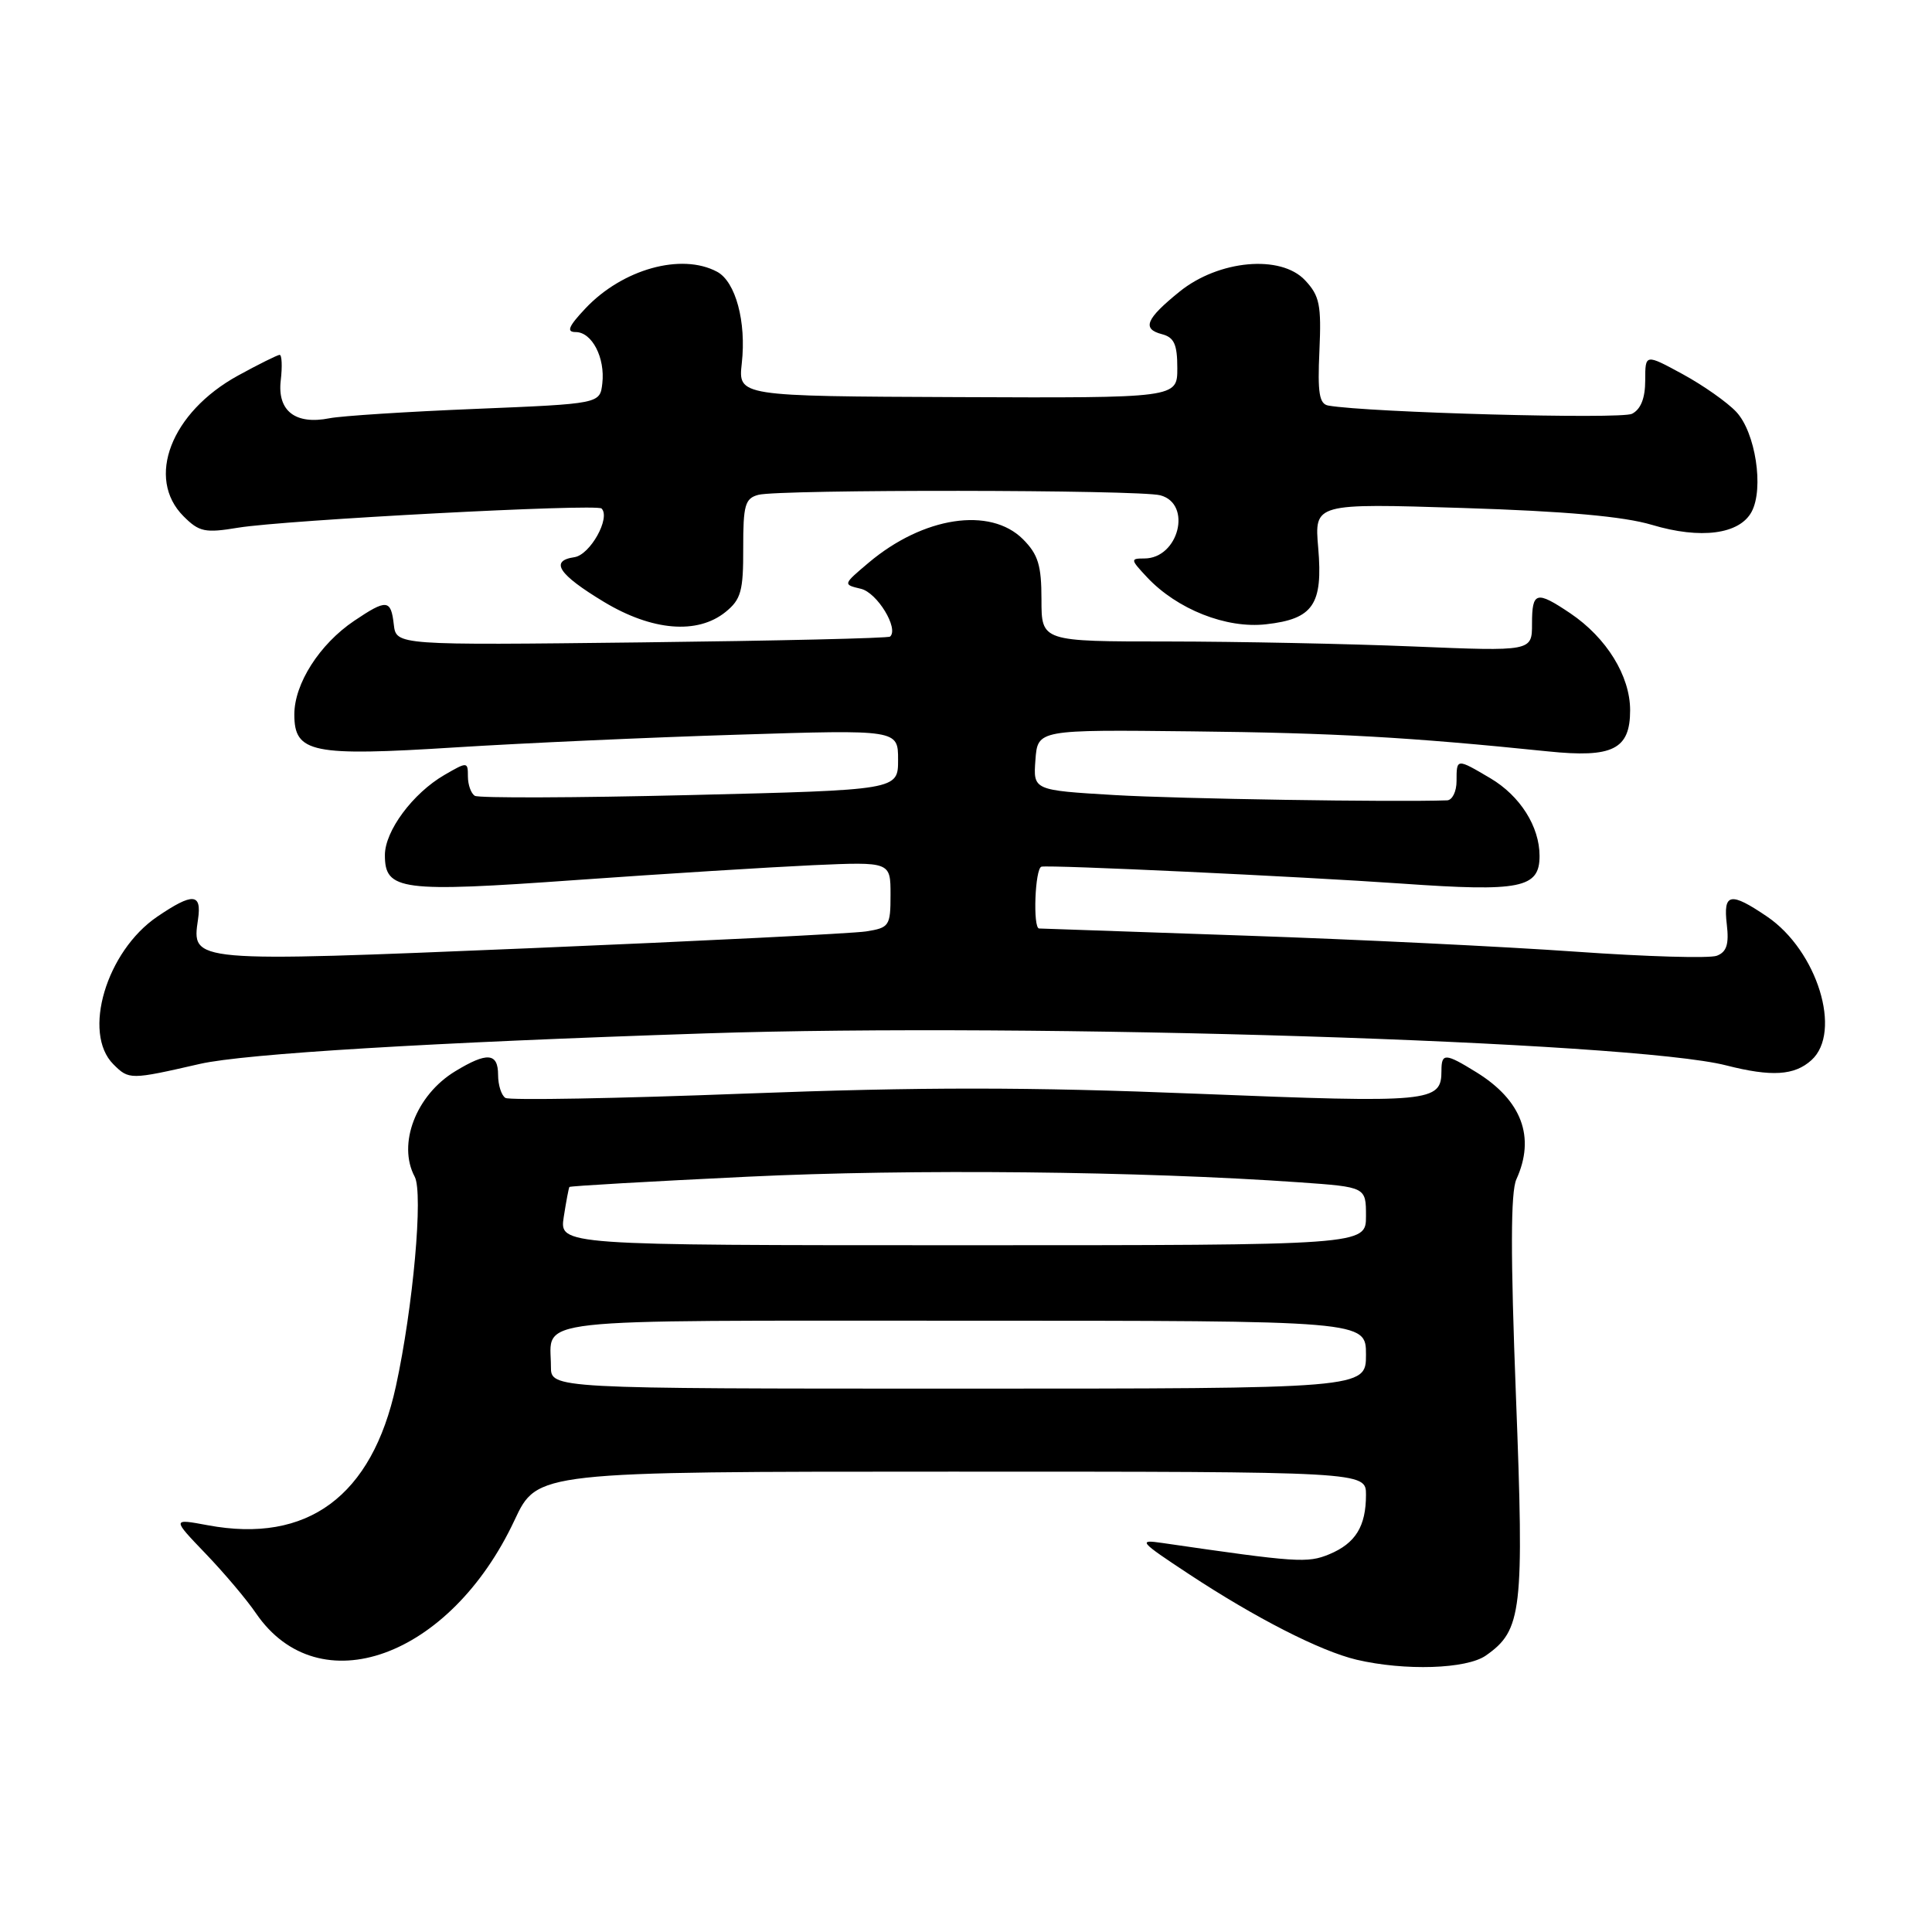 <?xml version="1.0" encoding="UTF-8" standalone="no"?>
<!DOCTYPE svg PUBLIC "-//W3C//DTD SVG 1.1//EN" "http://www.w3.org/Graphics/SVG/1.1/DTD/svg11.dtd" >
<svg xmlns="http://www.w3.org/2000/svg" xmlns:xlink="http://www.w3.org/1999/xlink" version="1.1" viewBox="0 0 256 256">
 <g >
 <path fill="currentColor"
d=" M 196.88 219.37 C 201.68 216.01 201.97 213.54 200.87 184.98 C 200.15 166.30 200.16 157.94 200.93 156.26 C 203.47 150.68 201.65 145.80 195.63 142.08 C 191.50 139.53 191.00 139.50 191.00 141.88 C 191.00 146.05 189.71 146.17 158.75 144.93 C 136.18 144.02 122.18 144.02 98.64 144.91 C 81.76 145.56 67.51 145.81 66.97 145.48 C 66.44 145.15 66.00 143.78 66.00 142.44 C 66.00 139.49 64.55 139.37 60.30 141.96 C 55.12 145.11 52.64 151.60 54.95 155.92 C 56.10 158.06 54.74 173.22 52.46 183.68 C 49.28 198.27 40.74 204.57 27.52 202.10 C 22.79 201.22 22.79 201.22 27.24 205.86 C 29.69 208.41 32.70 211.97 33.92 213.77 C 42.25 225.94 59.64 219.67 68.18 201.43 C 71.19 195.00 71.19 195.00 126.09 195.00 C 181.00 195.00 181.00 195.00 181.00 198.07 C 181.00 202.26 179.61 204.50 176.13 205.95 C 173.24 207.14 171.87 207.05 154.00 204.45 C 150.74 203.97 150.99 204.26 157.50 208.55 C 166.37 214.40 174.95 218.78 179.75 219.92 C 186.15 221.42 194.32 221.16 196.88 219.37 Z  M 26.50 140.97 C 32.44 139.62 57.08 138.13 93.47 136.93 C 136.92 135.49 216.29 137.98 228.73 141.17 C 234.73 142.70 237.77 142.52 240.03 140.47 C 244.13 136.76 240.80 125.98 234.16 121.46 C 229.27 118.14 228.32 118.32 228.81 122.49 C 229.12 125.12 228.79 126.14 227.49 126.64 C 226.54 127.01 218.12 126.76 208.77 126.10 C 199.43 125.44 179.80 124.48 165.14 123.98 C 150.49 123.47 138.14 123.05 137.69 123.03 C 136.84 123.00 137.14 115.05 138.00 114.84 C 139.07 114.58 172.26 116.14 185.74 117.08 C 201.48 118.19 204.00 117.68 204.00 113.42 C 204.00 109.52 201.42 105.45 197.48 103.12 C 192.99 100.47 193.00 100.47 193.00 103.50 C 193.00 104.88 192.44 106.02 191.75 106.05 C 184.64 106.30 156.16 105.85 147.70 105.35 C 136.90 104.71 136.90 104.71 137.20 100.69 C 137.50 96.68 137.50 96.68 158.00 96.91 C 176.75 97.11 186.79 97.68 205.09 99.56 C 213.70 100.45 216.00 99.30 216.00 94.11 C 216.00 89.57 212.88 84.51 208.08 81.27 C 203.56 78.23 203.00 78.38 203.00 82.66 C 203.00 86.31 203.00 86.31 187.25 85.66 C 178.59 85.30 163.96 85.01 154.75 85.00 C 138.00 85.00 138.00 85.00 138.00 79.45 C 138.00 74.90 137.56 73.47 135.55 71.45 C 131.20 67.11 122.33 68.46 115.09 74.57 C 111.68 77.45 111.68 77.45 114.08 78.02 C 116.23 78.53 119.13 83.29 117.94 84.35 C 117.70 84.57 102.88 84.91 85.00 85.12 C 52.50 85.50 52.50 85.50 52.18 82.75 C 51.80 79.41 51.24 79.36 46.92 82.27 C 42.34 85.36 39.00 90.59 39.00 94.67 C 39.00 99.77 41.31 100.24 60.39 99.03 C 69.25 98.47 86.06 97.71 97.75 97.35 C 119.00 96.68 119.00 96.68 119.00 100.68 C 119.00 104.68 119.00 104.68 91.42 105.35 C 76.25 105.72 63.43 105.76 62.92 105.45 C 62.41 105.14 62.00 103.98 62.00 102.88 C 62.00 100.93 61.93 100.92 58.88 102.69 C 54.70 105.12 51.00 110.10 51.00 113.31 C 51.00 118.00 53.09 118.27 76.30 116.61 C 87.96 115.78 102.11 114.90 107.75 114.64 C 118.00 114.19 118.00 114.19 118.00 118.55 C 118.00 122.70 117.84 122.93 114.75 123.42 C 112.96 123.69 92.97 124.69 70.31 125.64 C 25.08 127.52 25.40 127.54 26.24 121.81 C 26.75 118.34 25.55 118.26 20.84 121.46 C 14.09 126.05 10.87 136.87 15.02 141.02 C 17.09 143.09 17.25 143.09 26.50 140.97 Z  M 96.14 81.09 C 98.19 79.43 98.50 78.31 98.48 72.64 C 98.47 66.93 98.72 66.04 100.48 65.57 C 103.25 64.83 150.95 64.88 153.75 65.63 C 158.01 66.77 156.18 74.00 151.63 74.00 C 149.76 74.00 149.78 74.13 151.99 76.49 C 155.98 80.74 162.50 83.32 167.76 82.72 C 174.01 82.02 175.31 80.11 174.67 72.59 C 174.16 66.69 174.16 66.69 193.83 67.31 C 207.47 67.74 215.16 68.43 218.90 69.55 C 225.35 71.48 230.50 70.80 232.10 67.81 C 233.75 64.72 232.61 57.28 230.06 54.57 C 228.87 53.30 225.67 51.05 222.95 49.57 C 218.00 46.88 218.00 46.88 218.00 50.40 C 218.00 52.75 217.42 54.23 216.25 54.83 C 214.79 55.58 181.34 54.67 176.01 53.74 C 174.81 53.53 174.57 52.07 174.83 46.49 C 175.10 40.40 174.86 39.20 172.93 37.14 C 169.71 33.70 161.49 34.45 156.30 38.64 C 151.83 42.26 151.28 43.58 153.96 44.28 C 155.58 44.70 156.00 45.63 156.00 48.78 C 156.00 52.74 156.00 52.74 126.90 52.62 C 97.81 52.50 97.81 52.50 98.29 48.14 C 98.91 42.64 97.47 37.32 95.02 36.01 C 90.29 33.48 82.47 35.66 77.56 40.88 C 75.32 43.26 75.02 44.00 76.28 44.00 C 78.44 44.00 80.20 47.40 79.81 50.80 C 79.50 53.50 79.50 53.50 63.00 54.18 C 53.92 54.55 45.23 55.11 43.67 55.42 C 39.14 56.32 36.73 54.45 37.20 50.41 C 37.42 48.54 37.35 47.01 37.05 47.02 C 36.75 47.04 34.26 48.27 31.53 49.77 C 22.66 54.64 19.29 63.38 24.32 68.41 C 26.40 70.49 27.16 70.65 31.57 69.92 C 37.81 68.90 79.05 66.72 79.71 67.38 C 80.94 68.61 78.20 73.52 76.11 73.83 C 72.81 74.31 73.99 76.11 80.02 79.75 C 86.40 83.60 92.42 84.10 96.14 81.09 Z  M 73.00 181.08 C 73.00 174.54 68.86 175.00 127.61 175.00 C 181.00 175.00 181.00 175.00 181.00 179.50 C 181.00 184.00 181.00 184.00 127.00 184.00 C 73.00 184.00 73.00 184.00 73.00 181.08 Z  M 74.70 161.25 C 75.02 159.19 75.36 157.40 75.45 157.28 C 75.54 157.15 86.16 156.54 99.06 155.92 C 120.78 154.87 151.08 155.18 172.25 156.67 C 181.00 157.29 181.00 157.29 181.00 161.14 C 181.00 165.00 181.00 165.00 127.56 165.00 C 74.13 165.00 74.13 165.00 74.70 161.25 Z "/>
</g>
</svg>